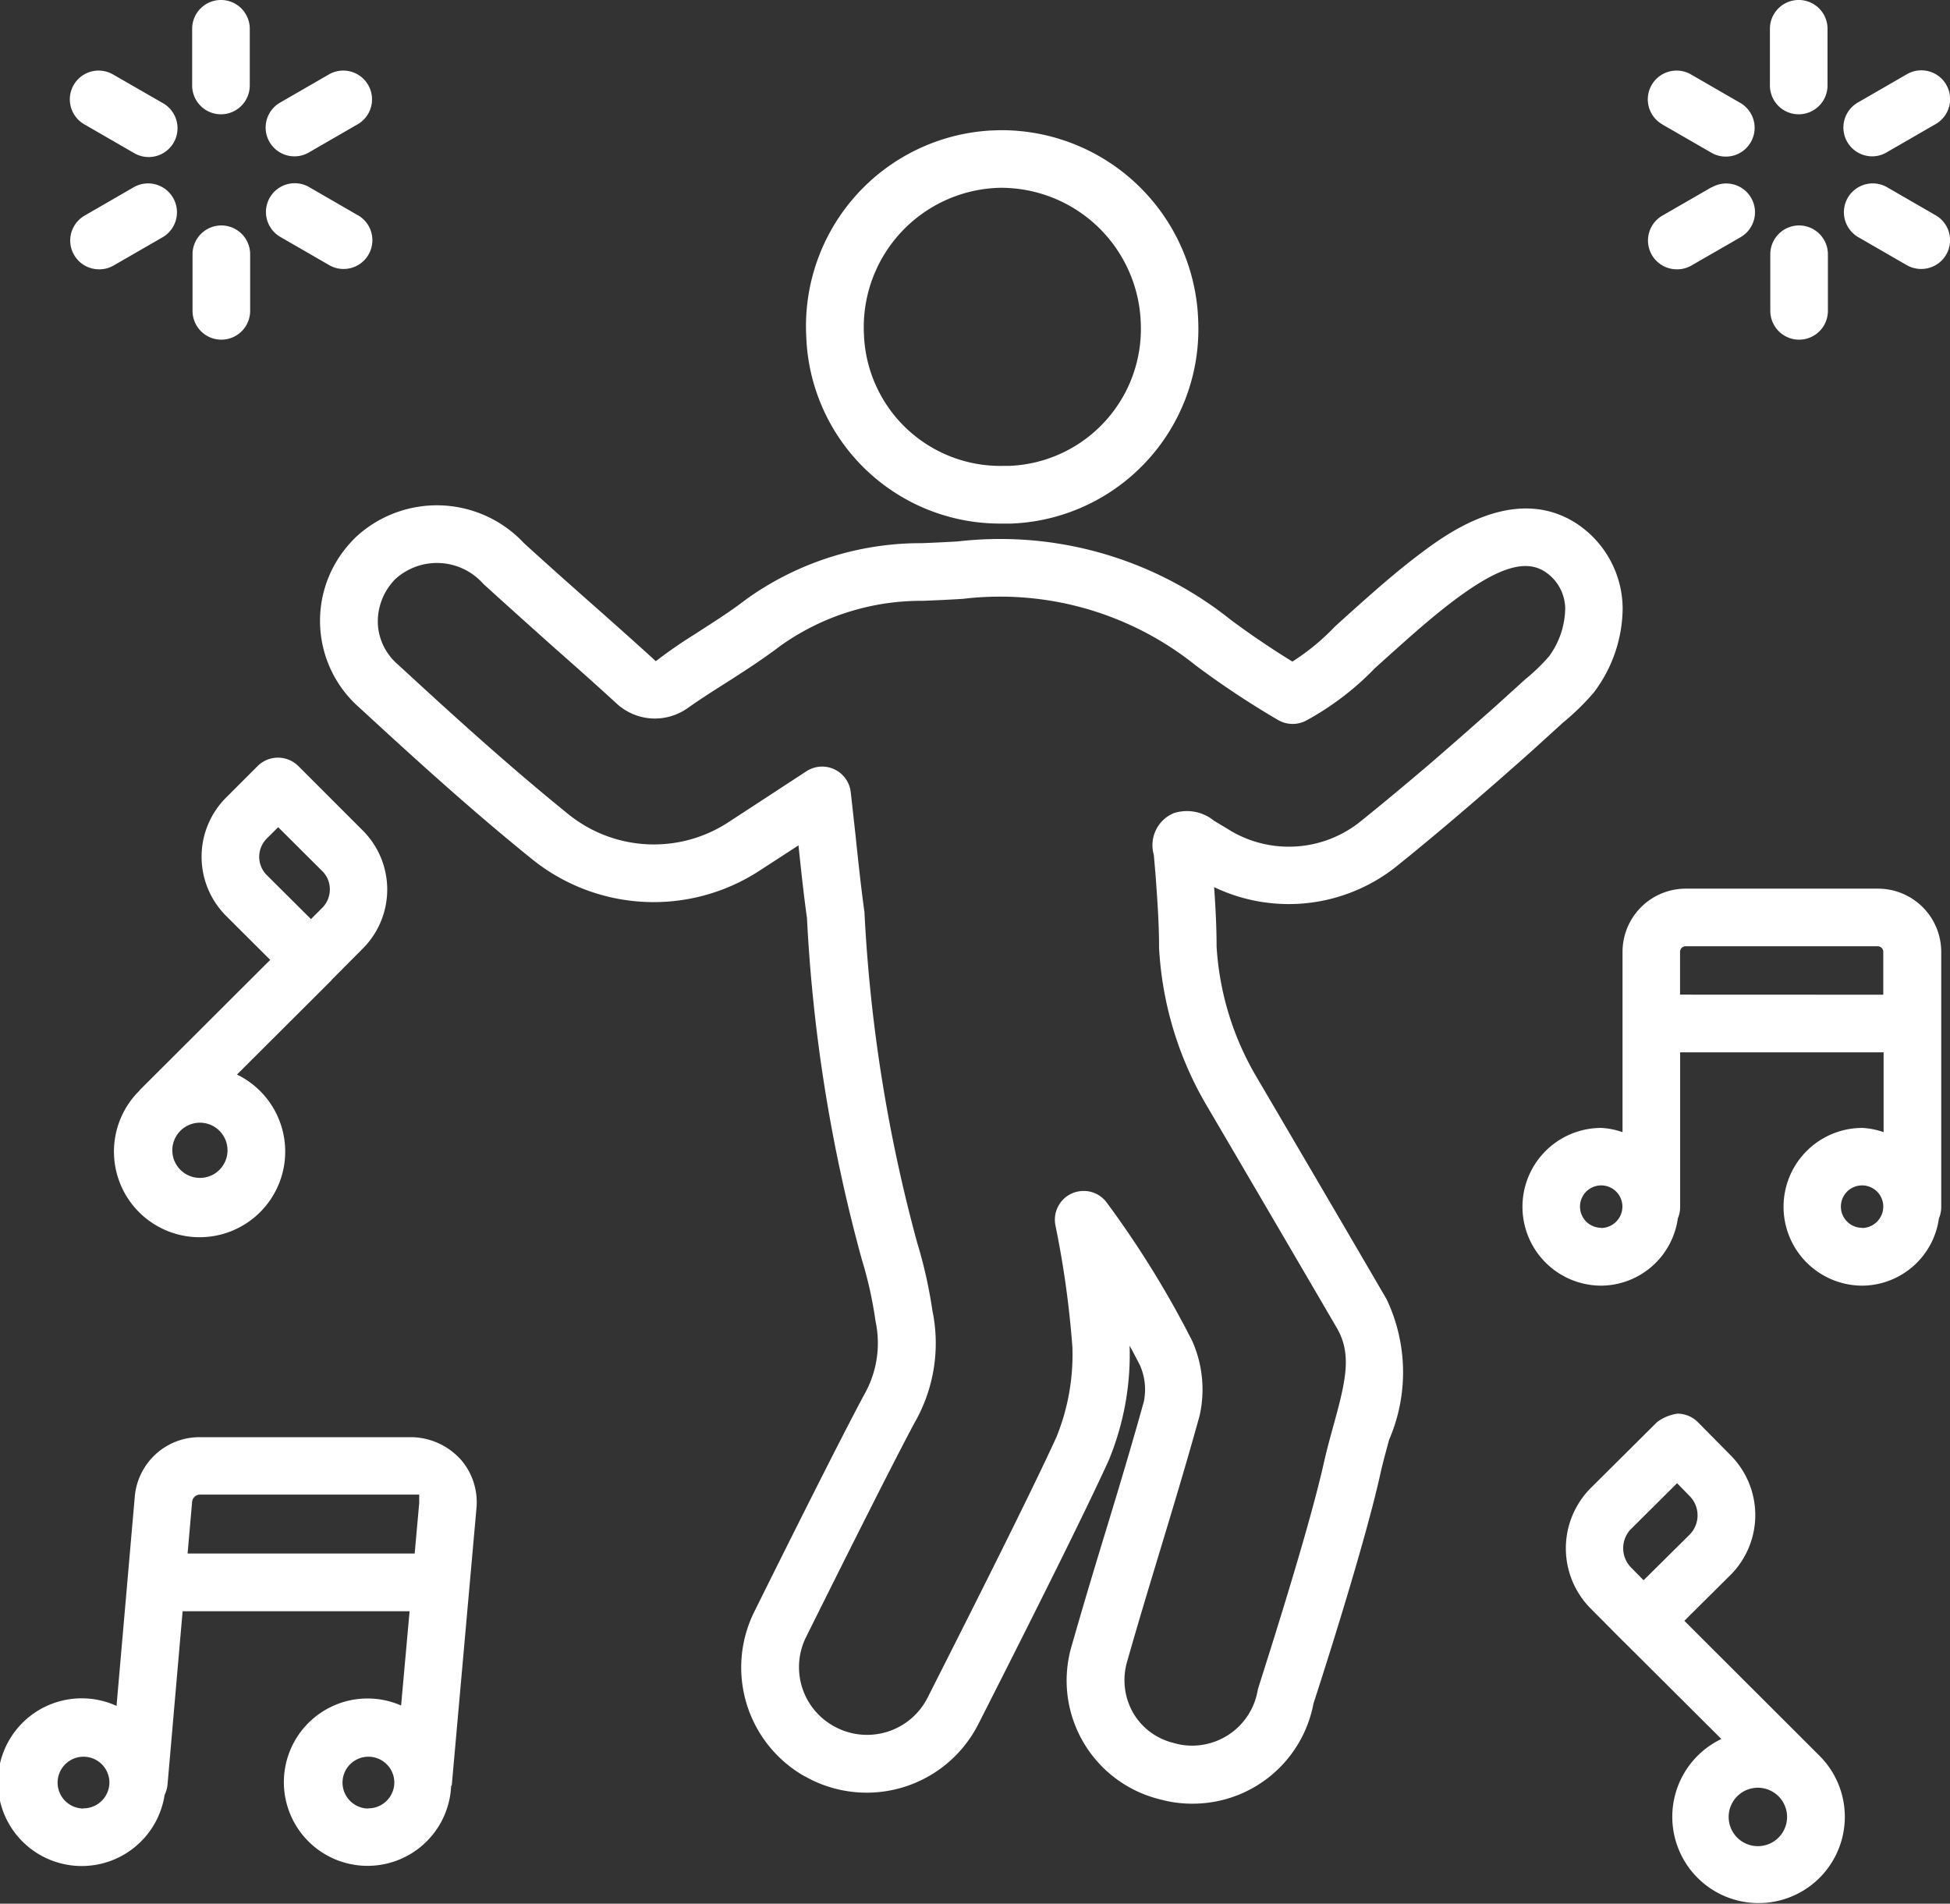 <svg xmlns="http://www.w3.org/2000/svg" width="46" height="44.907" viewBox="0 0 46 44.907">
  <rect x="0" y="0" width="46" height="44.907" fill="#333333" stroke="none"/>
  <g id="music-and-dance" transform="translate(-0.151 -0.432)">
    <path id="Path_10" data-name="Path 10" d="M29.4,15.117c.6-.481,1.184-.971,1.764-1.469q.748-.643,1.493-1.308l.7-.637a5.79,5.79,0,0,0,.728-.71A3.325,3.325,0,0,0,34.769,9,2.417,2.417,0,0,0,33.7,7.015c-1.467-.972-3.1.241-3.707.7-.588.441-1.135.93-1.683,1.421l-.332.3a5.3,5.3,0,0,1-1,.823c-.509-.313-1-.646-1.458-.988a8.711,8.711,0,0,0-6.436-1.846c-.291.017-.584.031-.846.041h-.047A7.064,7.064,0,0,0,14.08,8.8c-.386.3-.8.553-1.2.815a10.956,10.956,0,0,0-.918.635c-.495-.452-1-.9-1.5-1.343-.553-.489-1.106-.98-1.613-1.444a2.811,2.811,0,0,0-3.966-.138c-.066.066-.128.13-.186.2a2.722,2.722,0,0,0,.278,3.826c1.2,1.106,2.6,2.386,4.065,3.568a4.572,4.572,0,0,0,5.363.276l.924-.6c.064.611.126,1.188.2,1.71a37.567,37.567,0,0,0,1.291,8.047,9.5,9.5,0,0,1,.326,1.464,2.457,2.457,0,0,1-.272,1.745c-.573,1.071-1.749,3.422-2.589,5.115a2.952,2.952,0,0,0,1.184,3.876c.008,0,.12.064.13.068a2.953,2.953,0,0,0,3.975-1.3c1.551-3.055,2.582-5.138,3.073-6.217a6.528,6.528,0,0,0,.493-2.706c.085.155.167.311.247.468a1.417,1.417,0,0,1,.089.85c-.289,1.042-.6,2.077-.916,3.111-.268.879-.532,1.757-.811,2.737a2.886,2.886,0,0,0,2.05,3.521c.111.031.221.056.342.078a2.943,2.943,0,0,0,.468.039,2.9,2.9,0,0,0,2.869-2.364c.047-.144,1.165-3.571,1.57-5.384.064-.291.142-.571.215-.839A4.017,4.017,0,0,0,29.2,25.3c-.765-1.314-2.147-3.674-3.071-5.247a6.855,6.855,0,0,1-.939-3.073c0-.458-.025-.926-.058-1.4A4.076,4.076,0,0,0,29.4,15.117Zm-3.886-.872-.384-.231a1.012,1.012,0,0,0-.951-.179.818.818,0,0,0-.47.982l.039.446c.041.567.085,1.145.085,1.751a8.206,8.206,0,0,0,1.128,3.727c.922,1.57,2.3,3.925,3.065,5.237.359.619.214,1.236-.07,2.271-.08.289-.163.59-.233.9-.39,1.749-1.524,5.223-1.561,5.363a1.571,1.571,0,0,1-1.8,1.3c-.064-.012-.13-.027-.206-.049a1.514,1.514,0,0,1-.932-.7,1.559,1.559,0,0,1-.14-1.229c.248-.875.512-1.745.776-2.618.316-1.044.631-2.089.93-3.17a2.82,2.82,0,0,0-.175-1.761A23,23,0,0,0,22.6,23.023a.674.674,0,0,0-.545-.276.7.7,0,0,0-.278.058.68.68,0,0,0-.388.757,22.618,22.618,0,0,1,.4,2.875,5.169,5.169,0,0,1-.38,2.123c-.474,1.038-1.5,3.108-3.038,6.143a1.6,1.6,0,0,1-2.2.675s-.019-.01-.031-.017a1.592,1.592,0,0,1-.635-2.089c.835-1.677,2-4.012,2.562-5.06a3.771,3.771,0,0,0,.419-2.644,10.92,10.92,0,0,0-.359-1.6,36.633,36.633,0,0,1-1.244-7.8c-.083-.6-.146-1.194-.212-1.828l-.111-1a.679.679,0,0,0-1.046-.493l-1.848,1.207A3.211,3.211,0,0,1,9.9,13.861c-1.429-1.155-2.813-2.417-4.016-3.527A1.355,1.355,0,0,1,5.406,9.4a1.424,1.424,0,0,1,.411-1.087,1.459,1.459,0,0,1,2.075.113c.549.5,1.108,1,1.667,1.5.5.441.994.879,1.485,1.33a1.332,1.332,0,0,0,1.669.1c.293-.206.594-.4.9-.592.439-.281.877-.563,1.277-.868a5.718,5.718,0,0,1,3.337-1.07h.037c.3-.012.606-.025.947-.047a7.373,7.373,0,0,1,5.483,1.568,20.625,20.625,0,0,0,1.947,1.291.684.684,0,0,0,.672.008,6.711,6.711,0,0,0,1.615-1.234l.293-.264c.518-.464,1.035-.93,1.588-1.345,1.035-.773,1.677-.967,2.139-.656a1.057,1.057,0,0,1,.466.85,1.96,1.96,0,0,1-.38,1.137,4.539,4.539,0,0,1-.561.542l-.724.656q-.731.649-1.469,1.289c-.571.487-1.147.969-1.728,1.436A2.7,2.7,0,0,1,25.511,14.245Z" transform="translate(3.66 5.779)" fill="#fff"/>
    <path id="Path_11" data-name="Path 11" d="M14.509,11.294h.126c.043,0,.148,0,.155,0A4.592,4.592,0,0,0,19.2,6.523a4.646,4.646,0,0,0-4.66-4.509h-.027l-.217.008A4.623,4.623,0,0,0,9.954,6.89,4.573,4.573,0,0,0,14.509,11.294Zm.01-7.921h.017a3.3,3.3,0,0,1,3.309,3.2,3.233,3.233,0,0,1-3.106,3.36l-.12,0H14.6a3.221,3.221,0,0,1-3.286-3.108A3.29,3.29,0,0,1,14.519,3.373Z" transform="translate(9.217 1.489)" fill="#fff"/>
    <path id="Path_12" data-name="Path 12" d="M27.037,11.232h-4.53a1.492,1.492,0,0,0-1.491,1.491v4.253a1.807,1.807,0,0,0-.5-.1,1.86,1.86,0,1,0,0,3.721,1.84,1.84,0,0,0,1.805-1.588.681.681,0,0,0,.054-.268V15.093h4.8v1.883a1.807,1.807,0,0,0-.5-.1,1.86,1.86,0,1,0,0,3.721,1.84,1.84,0,0,0,1.805-1.588.681.681,0,0,0,.054-.268V12.723A1.491,1.491,0,0,0,27.037,11.232Zm-6.524,8a.5.5,0,1,1,.5-.5A.506.506,0,0,1,20.513,19.237Zm1.86-5.5V12.723a.132.132,0,0,1,.132-.132h4.53a.131.131,0,0,1,.132.132v1.011Zm4.294,5.5a.5.5,0,1,1,.5-.5A.506.506,0,0,1,26.666,19.237Z" transform="translate(17.41 10.163)" fill="#fff"/>
    <path id="Path_13" data-name="Path 13" d="M9.852,17.9H4.868A1.534,1.534,0,0,0,3.33,19.307L2.9,24.239a1.978,1.978,0,1,0,1.134,2.1.719.719,0,0,0,.068-.233l.357-4.1H9.813l-.2,2.224a1.974,1.974,0,1,0,1.18,1.906c0-.012.016-.019.016-.033l.582-6.532a1.535,1.535,0,0,0-.359-1.13A1.6,1.6,0,0,0,9.852,17.9Zm-7.731,8.76a.611.611,0,1,1,.611-.611A.613.613,0,0,1,2.121,26.656Zm2.455-6.011.107-1.223a.187.187,0,0,1,.184-.171l5.173,0v.2l-.107,1.19H4.577Zm4.266,6.011a.611.611,0,1,1,.611-.611A.613.613,0,0,1,8.843,26.656Z" transform="translate(0 16.434)" fill="#fff"/>
    <path id="Path_14" data-name="Path 14" d="M25.161,25.678,21.978,22.5l1.085-1.077a2,2,0,0,0,0-2.834l-.767-.776a.682.682,0,0,0-.479-.2,1.046,1.046,0,0,0-.483.2l-1.568,1.559a2.016,2.016,0,0,0,0,2.836l.769.774.008.006,2.308,2.3a2.035,2.035,0,1,0,2.32.4S25.163,25.678,25.161,25.678Zm-4.435-5.349,1.081-1.075.293.3a.647.647,0,0,1,0,.916l-1.083,1.073-.289-.293A.651.651,0,0,1,20.726,20.328Zm2.987,7.487a.689.689,0,1,1,.487-1.176h0a.689.689,0,0,1-.487,1.176Z" transform="translate(17.906 16.166)" fill="#fff"/>
    <path id="Path_15" data-name="Path 15" d="M4.172,13.373l1.04,1.037L2.134,17.482s0,0,0,.006a2.02,2.02,0,1,0,2.294-.373l2.23-2.224s0,0,0-.006l.736-.74a1.97,1.97,0,0,0,0-2.789L5.876,9.838a.682.682,0,0,0-.961,0l-.745.745A1.973,1.973,0,0,0,4.172,13.373Zm-.617,6.18a.651.651,0,1,1,.65-.65A.65.65,0,0,1,3.555,19.553Zm1.578-8.007L5.4,11.28l1.042,1.038a.6.6,0,0,1,.177.431.613.613,0,0,1-.181.435l-.264.264L5.131,12.41A.61.61,0,0,1,5.133,11.546Z" transform="translate(1.313 8.665)" fill="#fff"/>
    <path id="Path_16" data-name="Path 16" d="M3.166,3.128a.68.68,0,0,0,.679-.679V1.111a.679.679,0,0,0-1.359,0V2.449A.679.679,0,0,0,3.166,3.128Z" transform="translate(2.198 0)" fill="#fff"/>
    <path id="Path_17" data-name="Path 17" d="M4.058,3.314A.67.67,0,0,0,4.4,3.223l1.157-.668a.679.679,0,0,0-.679-1.176l-1.157.668a.679.679,0,0,0,.342,1.267Z" transform="translate(3.036 0.806)" fill="#fff"/>
    <path id="Path_18" data-name="Path 18" d="M5.555,3.416,4.4,2.748a.679.679,0,0,0-.679,1.176l1.157.668a.67.67,0,0,0,.338.091.679.679,0,0,0,.342-1.267Z" transform="translate(3.038 2.094)" fill="#fff"/>
    <path id="Path_19" data-name="Path 19" d="M3.17,3.172a.68.68,0,0,0-.679.679V5.187a.679.679,0,1,0,1.359,0V3.851A.68.68,0,0,0,3.17,3.172Z" transform="translate(2.202 2.578)" fill="#fff"/>
    <path id="Path_20" data-name="Path 20" d="M2.5,2.752,1.344,3.42a.679.679,0,0,0,.342,1.267A.67.67,0,0,0,2.023,4.6l1.159-.668A.679.679,0,0,0,2.5,2.752Z" transform="translate(0.803 2.098)" fill="#fff"/>
    <path id="Path_21" data-name="Path 21" d="M1.342,2.558,2.5,3.226A.68.68,0,1,0,3.182,2.05L2.021,1.382a.679.679,0,1,0-.679,1.176Z" transform="translate(0.801 0.809)" fill="#fff"/>
    <path id="Path_22" data-name="Path 22" d="M22.341,3.128a.68.68,0,0,0,.679-.679V1.111a.679.679,0,0,0-1.359,0V2.449A.678.678,0,0,0,22.341,3.128Z" transform="translate(20.242 0)" fill="#fff"/>
    <path id="Path_23" data-name="Path 23" d="M23.231,3.315a.671.671,0,0,0,.34-.091l1.157-.668a.679.679,0,1,0-.679-1.176l-1.157.668a.68.68,0,0,0,.34,1.267Z" transform="translate(21.081 0.805)" fill="#fff"/>
    <path id="Path_24" data-name="Path 24" d="M24.73,3.416l-1.157-.668a.68.68,0,0,0-.679,1.178l1.157.668a.689.689,0,0,0,.34.089.679.679,0,0,0,.34-1.267Z" transform="translate(21.082 2.094)" fill="#fff"/>
    <path id="Path_25" data-name="Path 25" d="M22.345,3.172a.68.68,0,0,0-.679.679V5.187a.679.679,0,0,0,1.359,0V3.851A.681.681,0,0,0,22.345,3.172Z" transform="translate(20.246 2.578)" fill="#fff"/>
    <path id="Path_26" data-name="Path 26" d="M21.678,2.752l-1.159.668a.679.679,0,0,0,.34,1.267A.671.671,0,0,0,21.2,4.6l1.159-.668a.679.679,0,1,0-.679-1.176Z" transform="translate(18.847 2.098)" fill="#fff"/>
    <path id="Path_27" data-name="Path 27" d="M20.518,2.558l1.159.668a.671.671,0,0,0,.34.091.679.679,0,0,0,.34-1.267L21.2,1.382a.679.679,0,1,0-.679,1.176Z" transform="translate(18.846 0.809)" fill="#fff"/>
  </g>
</svg>
